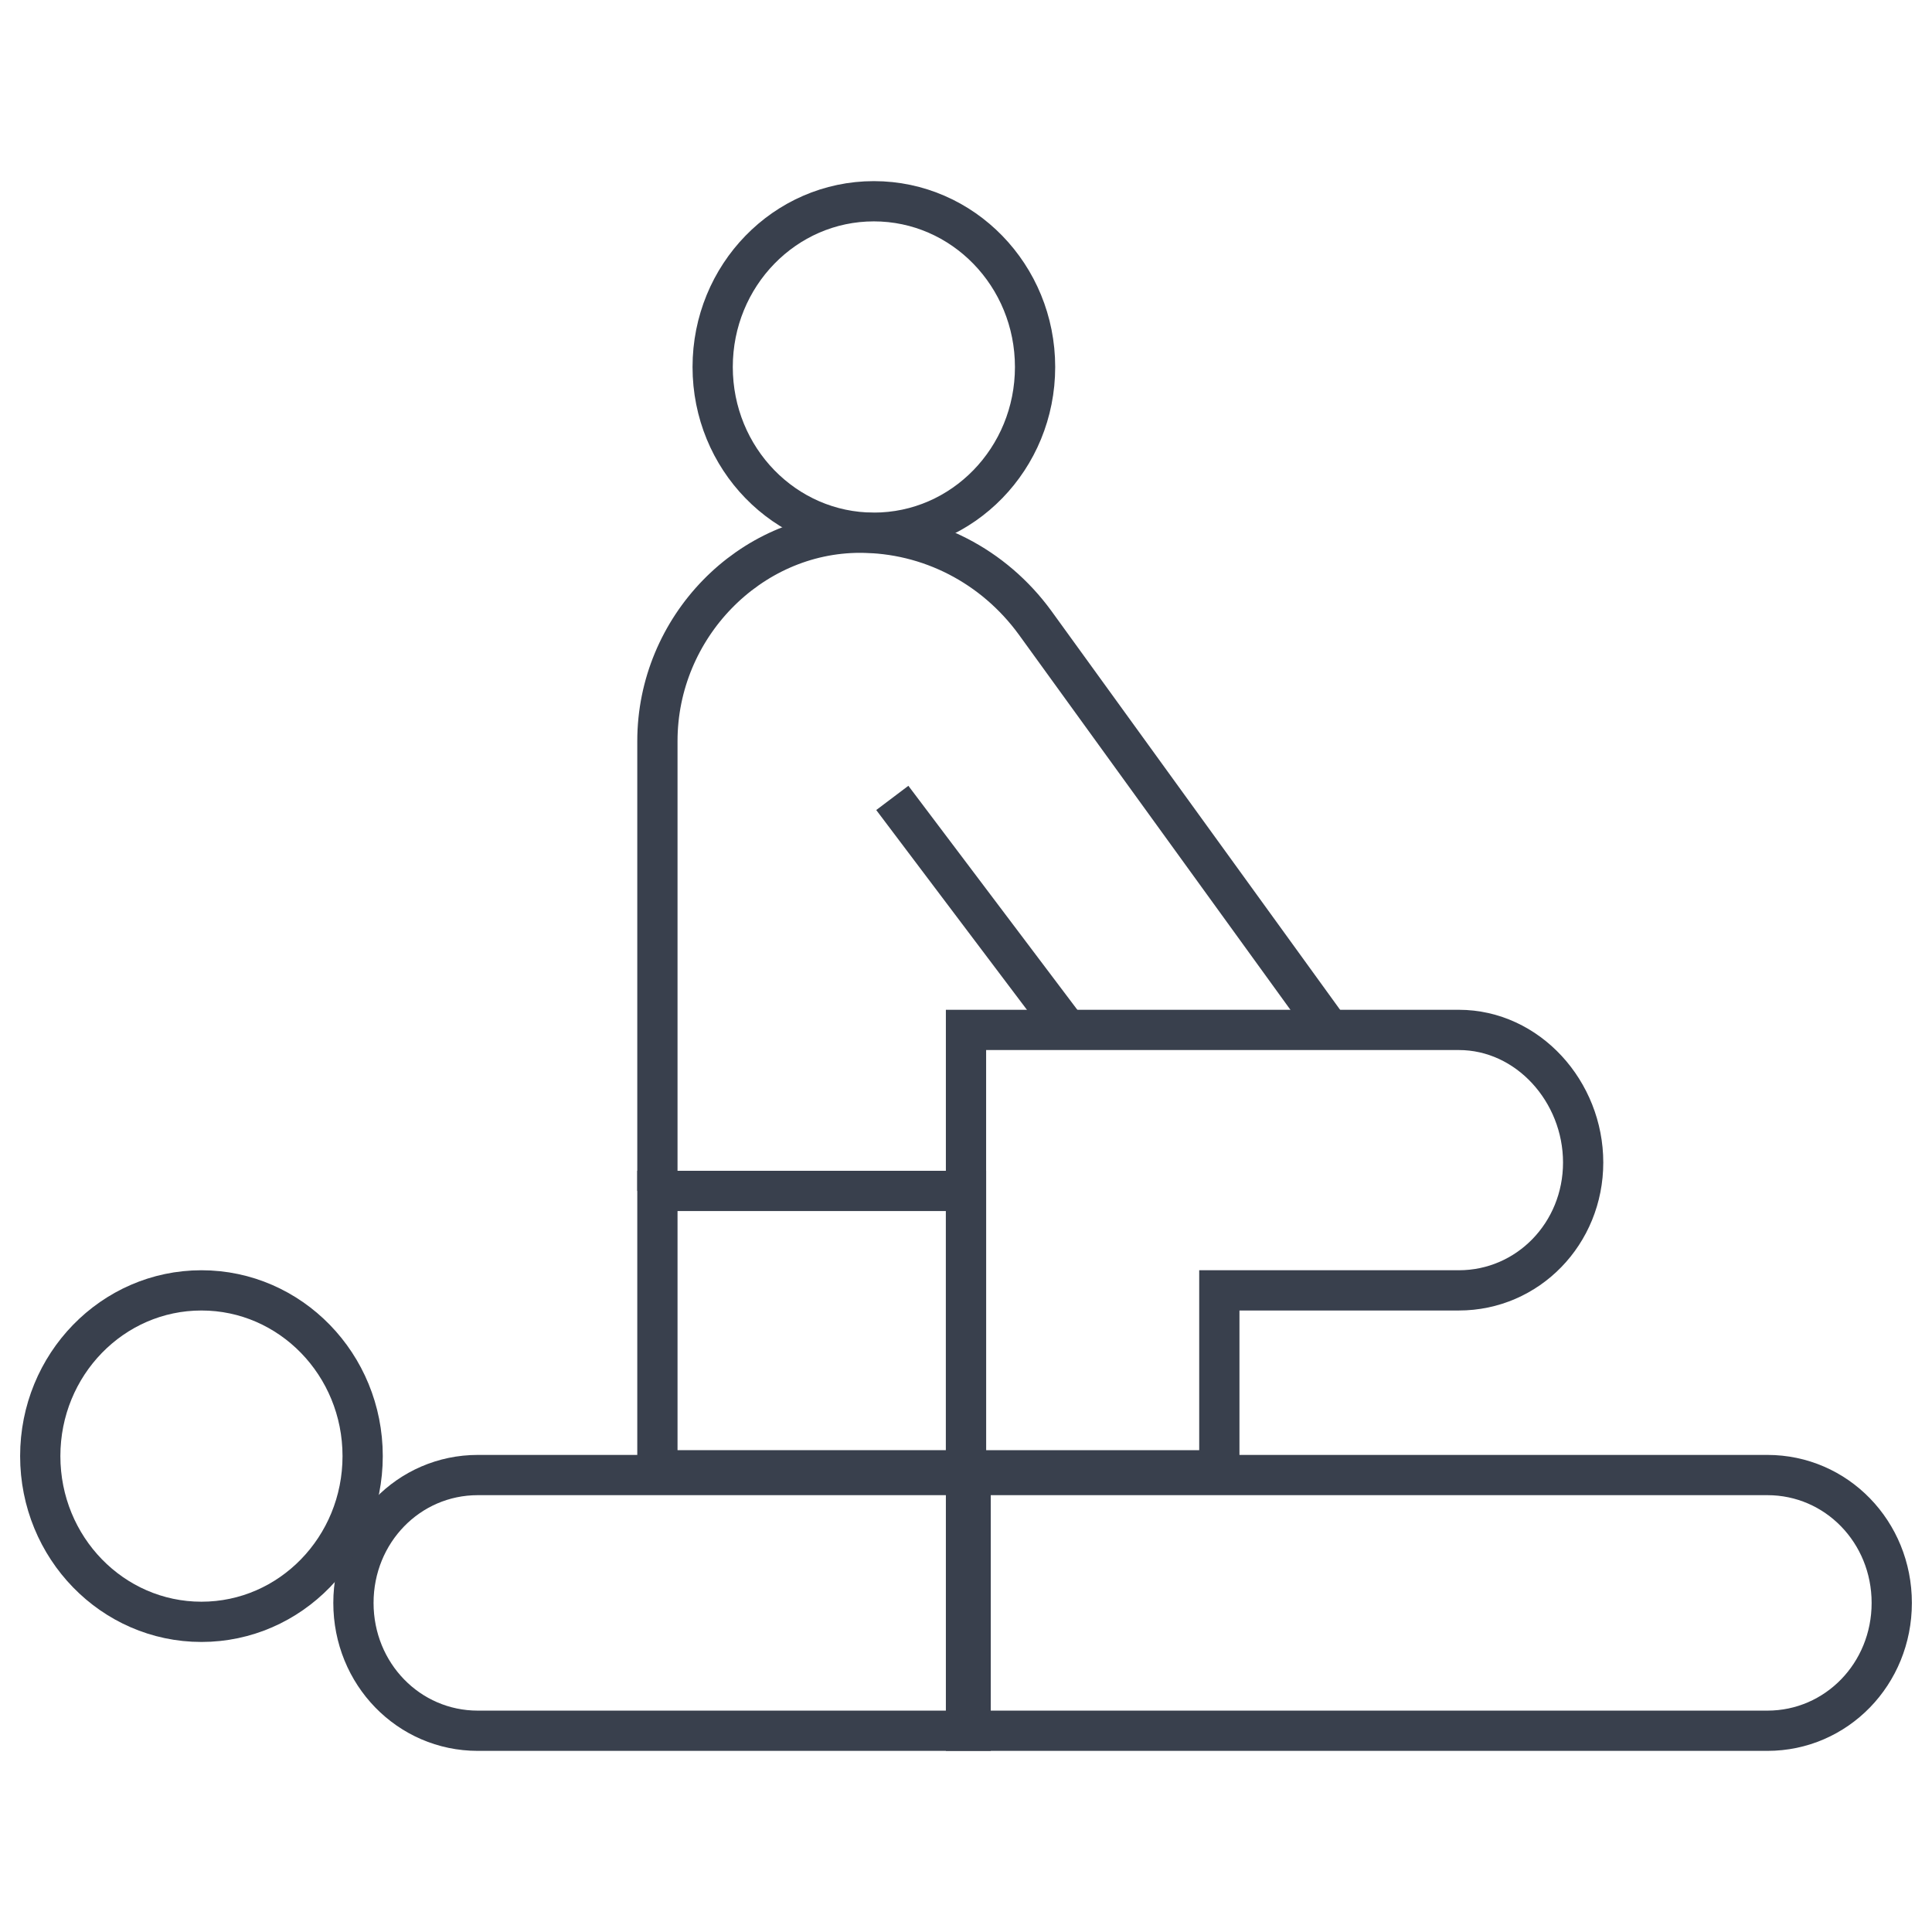 <svg width="48" height="48" viewBox="0 0 48 48" fill="none" xmlns="http://www.w3.org/2000/svg">
<path d="M24 43H11.871C10.154 43 8.781 41.588 8.781 39.824C8.781 38.059 10.154 36.647 11.871 36.647H24.115V43H24Z" stroke="#39404D" stroke-miterlimit="10"/>
<path d="M36.244 25.588H30.294H24V32.059V36.529H30.294V32.059H36.244C37.96 32.059 39.333 30.647 39.333 28.882C39.333 27.118 37.96 25.588 36.244 25.588Z" stroke="#39404D" stroke-miterlimit="10"/>
<path d="M24 43H43.91C45.627 43 47 41.588 47 39.824C47 38.059 45.627 36.647 43.91 36.647H24V43Z" stroke="#39404D" stroke-miterlimit="10"/>
<path d="M5.005 40.294C7.217 40.294 9.01 38.451 9.01 36.176C9.01 33.902 7.217 32.059 5.005 32.059C2.793 32.059 1 33.902 1 36.176C1 38.451 2.793 40.294 5.005 40.294Z" stroke="#39404D" stroke-miterlimit="10"/>
<path d="M21.711 13.235C23.923 13.235 25.716 11.392 25.716 9.118C25.716 6.844 23.923 5 21.711 5C19.499 5 17.706 6.844 17.706 9.118C17.706 11.392 19.499 13.235 21.711 13.235Z" stroke="#39404D" stroke-miterlimit="10"/>
<path d="M24 29.588H16.333V36.529H24V29.588Z" stroke="#39404D" stroke-miterlimit="10"/>
<path d="M16.333 29.588V18.412C16.333 15.588 18.622 13.235 21.368 13.235C23.084 13.235 24.686 14.059 25.716 15.471L33.039 25.588" stroke="#39404D" stroke-miterlimit="10"/>
<path d="M22.169 19.824L26.517 25.588" stroke="#39404D" stroke-miterlimit="10"/>
</svg>
